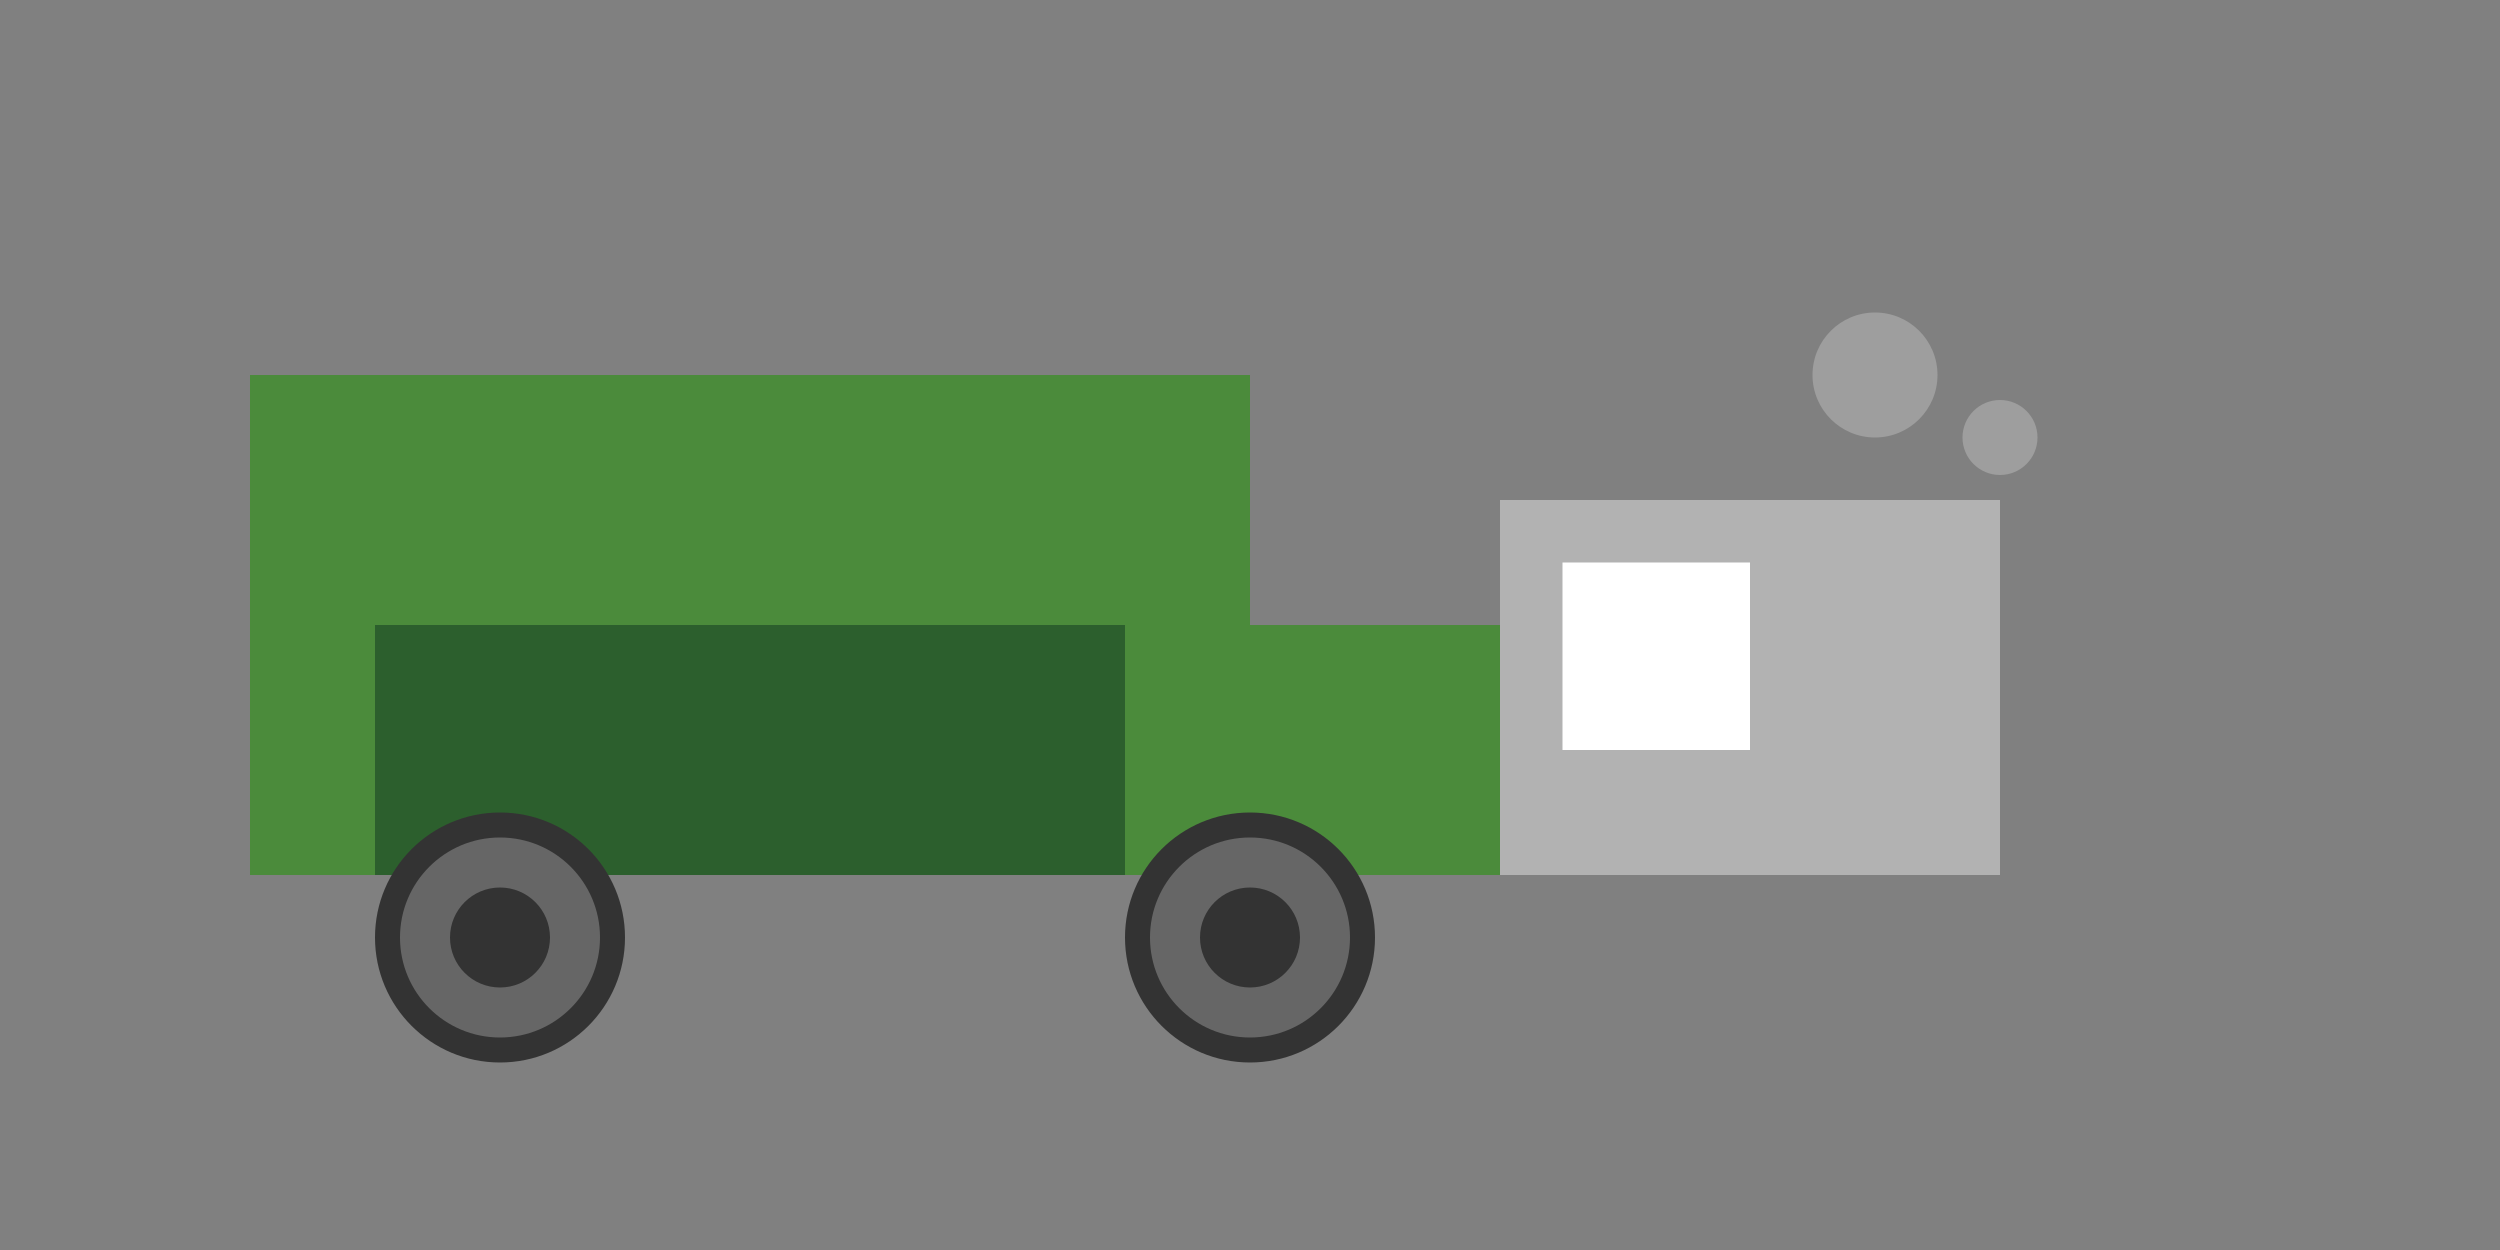 <svg xmlns="http://www.w3.org/2000/svg" viewBox="0 0 200 100" width="200" height="100">
    <rect x="0" y="0" width="200" height="100" fill="#808080" stroke="none"/>
    <!-- Truck body -->
    <rect x="20" y="30" width="80" height="40" fill="#4B8B3B" />
    <rect x="100" y="50" width="60" height="20" fill="#4B8B3B" />
    <rect x="120" y="40" width="40" height="30" fill="#B2B2B2" />
    <rect x="30" y="50" width="60" height="20" fill="#2C5F2D" />

    <!-- Truck windows -->
    <rect x="125" y="45" width="15" height="15" fill="#FFFFFF" />
    
    <!-- Wheels -->
    <circle cx="40" cy="75" r="10" fill="#333" />
    <circle cx="40" cy="75" r="8" fill="#666" />
    <circle cx="40" cy="75" r="4" fill="#333" />
    <circle cx="100" cy="75" r="10" fill="#333" />
    <circle cx="100" cy="75" r="8" fill="#666" />
    <circle cx="100" cy="75" r="4" fill="#333" />

    <!-- Animation for wheels -->
    <animateTransform attributeName="transform" attributeType="XML" type="rotate"
        from="0 40 75" to="360 40 75" dur="1s" repeatCount="indefinite"/>
    <animateTransform attributeName="transform" attributeType="XML" type="rotate"
        from="0 100 75" to="360 100 75" dur="1s" repeatCount="indefinite"/>

    <!-- Smoke -->
    <circle cx="150" cy="30" r="5" fill="#BBB" opacity="0.5">
        <animate attributeName="cx" values="150; 170; 190" dur="2s" repeatCount="indefinite"/>
        <animate attributeName="cy" values="30; 20; 10" dur="2s" repeatCount="indefinite"/>
        <animate attributeName="opacity" values="0.5; 0; 0" dur="2s" repeatCount="indefinite"/>
    </circle>
    <circle cx="160" cy="35" r="3" fill="#BBB" opacity="0.5">
        <animate attributeName="cx" values="160; 180; 200" dur="2s" repeatCount="indefinite"/>
        <animate attributeName="cy" values="35; 25; 15" dur="2s" repeatCount="indefinite"/>
        <animate attributeName="opacity" values="0.5; 0; 0" dur="2s" repeatCount="indefinite"/>
    </circle>
</svg>
